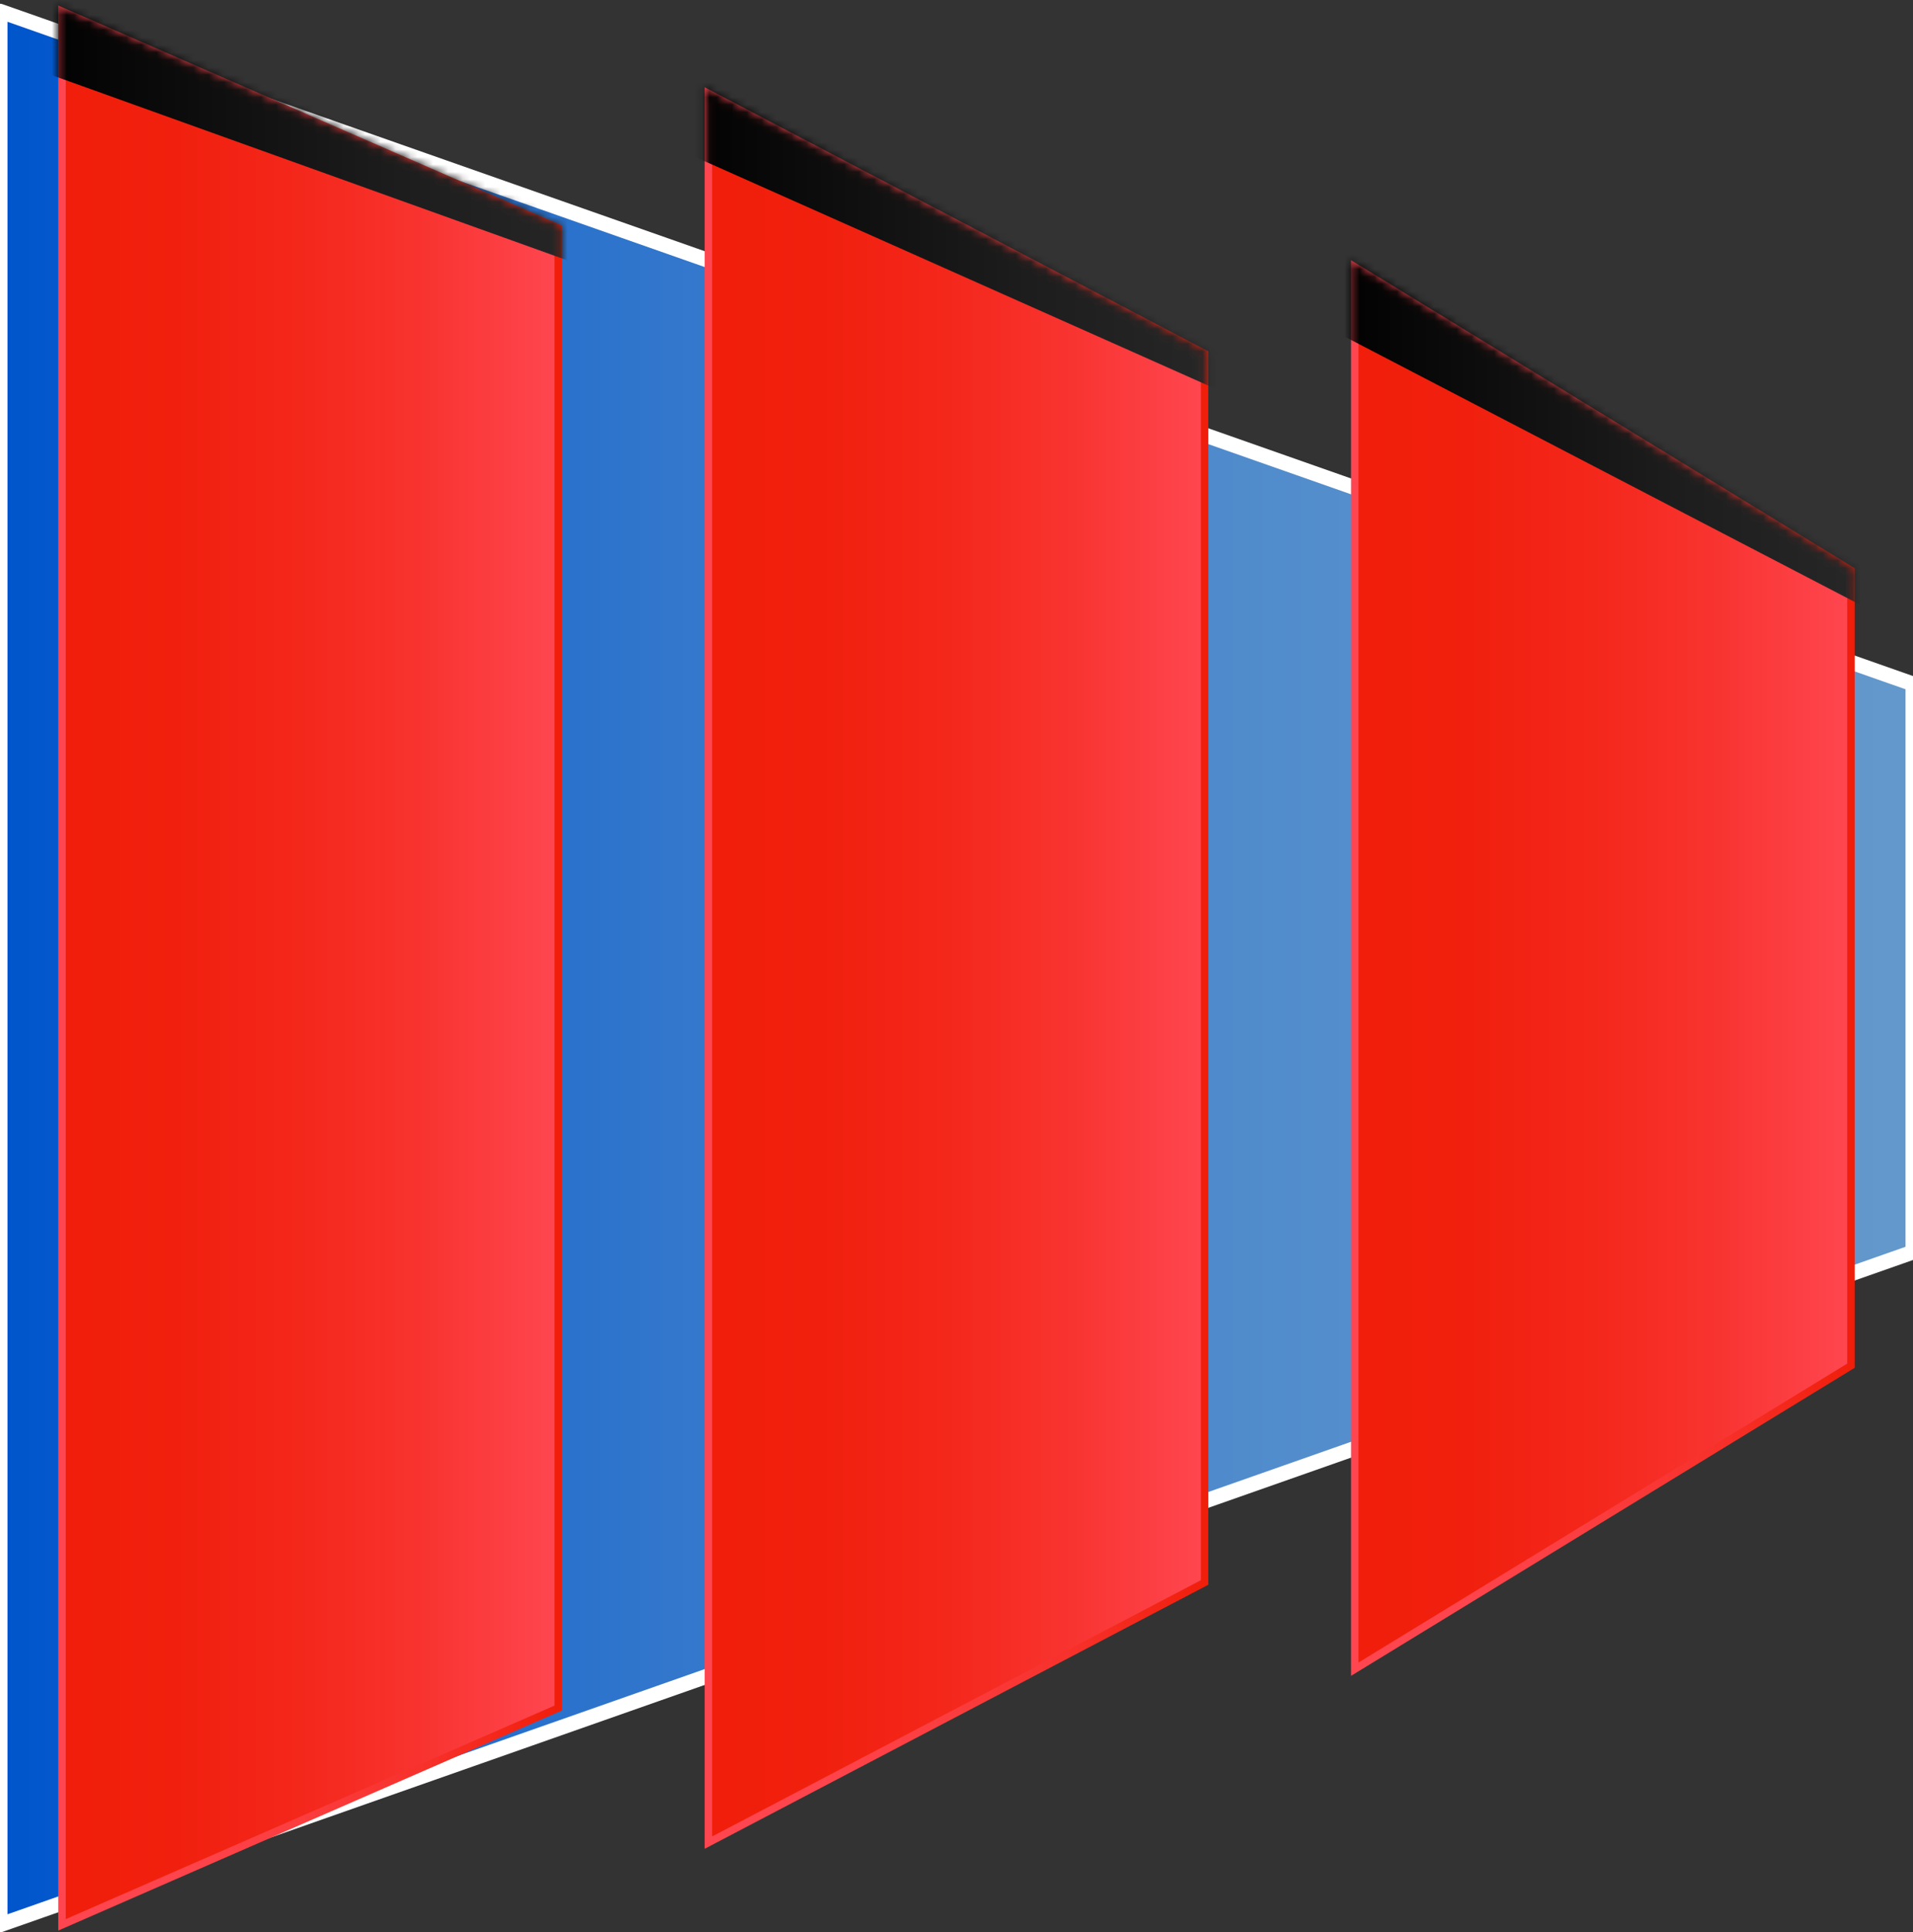 <svg xmlns="http://www.w3.org/2000/svg" xmlns:xlink="http://www.w3.org/1999/xlink" viewBox="1 2.5 256 258.5"><rect x="1" y="2.5" width="256" height="258.5" fill="#333333" stroke="none"/><defs><linearGradient id="a" x1="1" y1="132" x2="257" y2="132" gradientUnits="userSpaceOnUse"><stop offset="0" stop-color="#05c"/><stop offset="0.08" stop-color="#0c5dcc"/><stop offset="0.35" stop-color="#3277cc"/><stop offset="0.61" stop-color="#4d89cc"/><stop offset="0.83" stop-color="#5d94cc"/><stop offset="1" stop-color="#6398cc"/></linearGradient><linearGradient id="b" x1="9.3" y1="132" x2="75.7" y2="132" gradientUnits="userSpaceOnUse"><stop offset="0" stop-color="#f01e0a"/><stop offset="0.23" stop-color="#f1200e"/><stop offset="0.48" stop-color="#f4271b"/><stop offset="0.72" stop-color="#f8332f"/><stop offset="0.97" stop-color="#fe444c"/><stop offset="1" stop-color="#ff4650"/></linearGradient><linearGradient id="c" x1="8.8" y1="132" x2="76.2" y2="132" gradientUnits="userSpaceOnUse"><stop offset="0" stop-color="#ff4650"/><stop offset="0.23" stop-color="#fe444c"/><stop offset="0.48" stop-color="#fb3d3f"/><stop offset="0.72" stop-color="#f7312b"/><stop offset="0.97" stop-color="#f1200e"/><stop offset="1" stop-color="#f01e0a"/></linearGradient><linearGradient id="d" x1="95.8" x2="162.2" xlink:href="#b"/><linearGradient id="e" x1="95.3" x2="162.7" xlink:href="#c"/><linearGradient id="f" x1="182.3" x2="248.7" xlink:href="#b"/><linearGradient id="g" x1="181.8" x2="249.2" xlink:href="#c"/><mask id="h" x="4.44" y="0" width="248.56" height="260.76" maskUnits="userSpaceOnUse"><g transform="translate(1 4)"><path d="M74.7,227L8.3,256V0L74.7,29V227ZM161.2,45.8L94.8,11V245l66.4-34.8V45.8Zm86.5,29L181.3,34.2V221.8l66.4-40.6V74.8Z" style="fill:#fff;stroke:#000;stroke-miterlimit:10"/></g></mask><linearGradient id="i" x1="178" y1="60" x2="253" y2="60" gradientUnits="userSpaceOnUse"><stop offset="0"/><stop offset="0.63" stop-color="#1d1d1d"/><stop offset="1" stop-color="#282828"/></linearGradient><linearGradient id="j" x1="89.78" y1="33.22" x2="167" y2="33.22" xlink:href="#i"/><linearGradient id="k" x1="4.44" y1="19.93" x2="84" y2="19.93" xlink:href="#i"/></defs><title>icon</title><polygon points="257 170 1 260 1 4 55 23 257 94 257 170" style="stroke:#fff;stroke-linejoin:round;stroke-width:2px;fill:url(#a)"/><polygon points="75.7 33 9.3 4 9.3 260 75.7 231 75.7 33" style="stroke-miterlimit:10;fill:url(#b);stroke:url(#c)"/><polygon points="162.2 49.8 95.8 15 95.8 249 162.2 214.2 162.2 49.8" style="stroke-miterlimit:10;fill:url(#d);stroke:url(#e)"/><polygon points="248.7 78.8 182.3 38.2 182.3 225.8 248.7 185.2 248.7 78.8" style="stroke-miterlimit:10;fill:url(#f);stroke:url(#g)"/><g style="mask:url(#h)"><polygon points="178 46 253 85 249 66 181 35 178 46" style="fill:url(#i)"/><polygon points="89.78 21.61 167 56 161.86 37.28 92.11 10.45 89.78 21.61" style="fill:url(#j)"/><polygon points="4.44 11.3 84 39.87 77.48 21.58 5.93 0 4.44 11.3" style="fill:url(#k)"/></g><circle cx="43" cy="130" r="15" style="fill:#fff;opacity:0"/><circle cx="128" cy="130" r="15" style="fill:#fff;opacity:0"/><circle cx="213" cy="130" r="15" style="fill:#fff;opacity:0"/></svg>